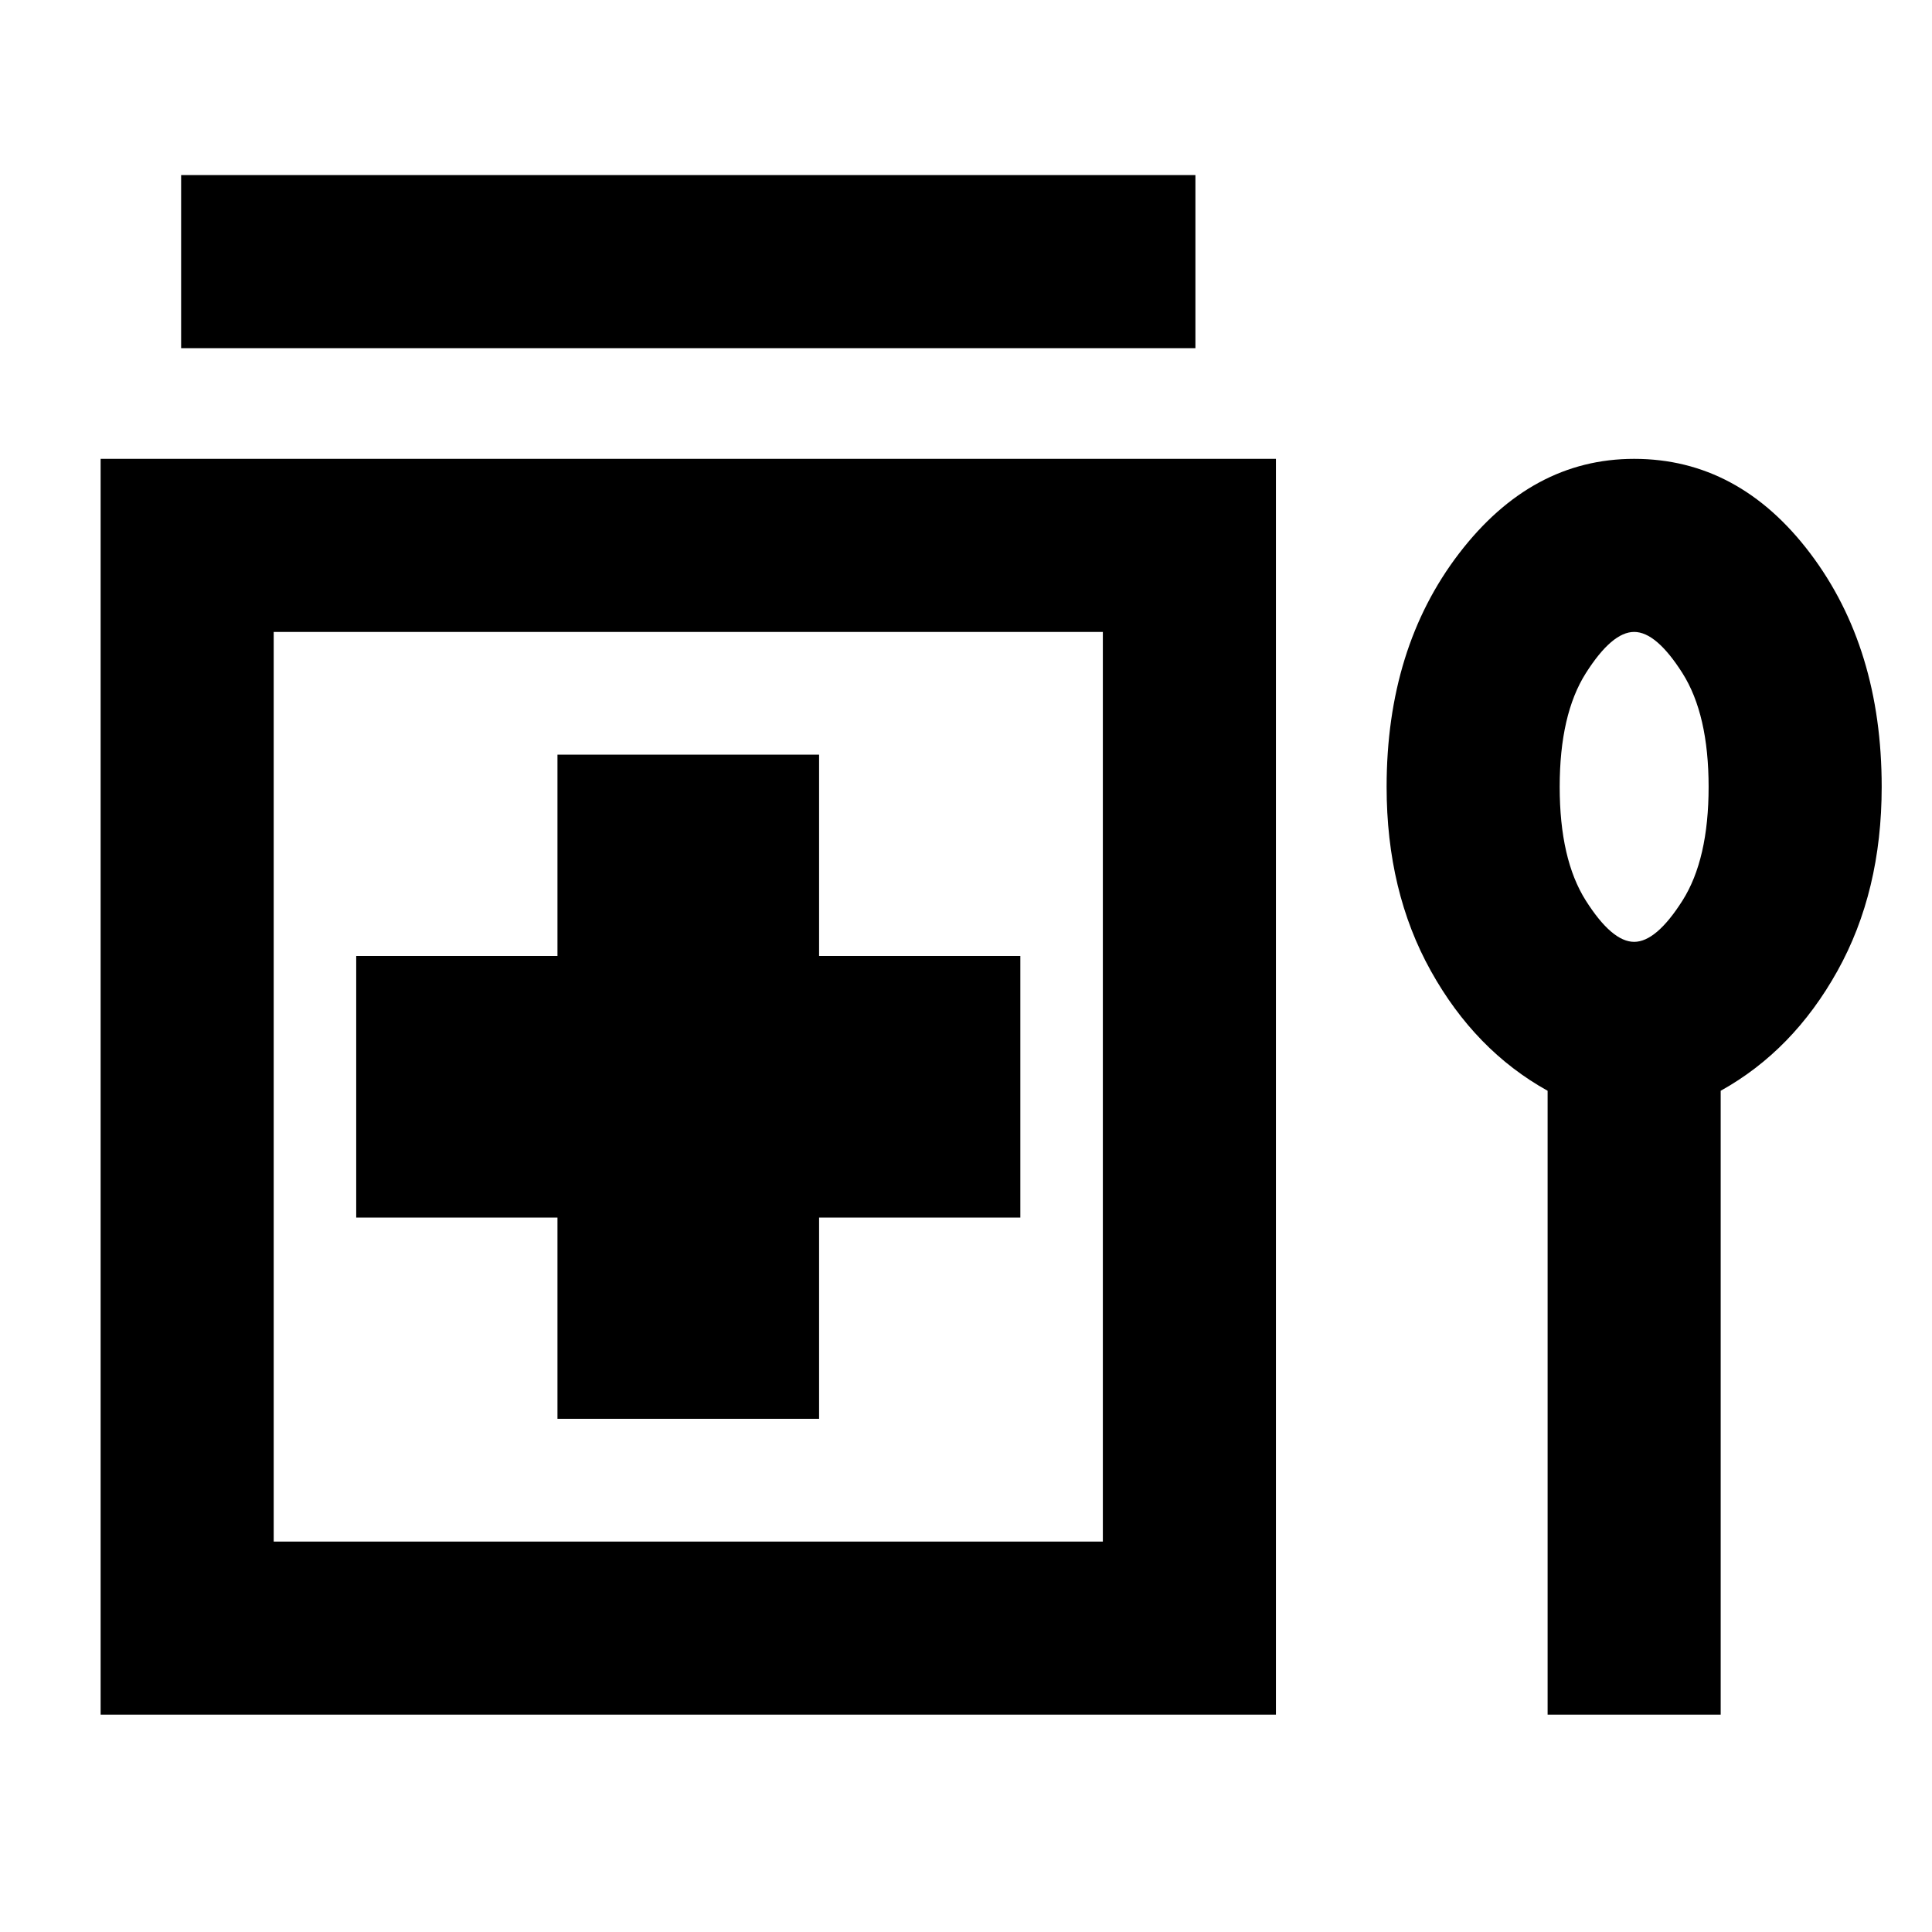 <svg xmlns="http://www.w3.org/2000/svg" height="24" width="24"><path d="M2.25 4.325V2.175H14.85V4.325ZM6.925 17.625H10.175V15.125H12.675V11.875H10.175V9.375H6.925V11.875H4.425V15.125H6.925ZM1.25 21.3V5.7H15.85V21.3ZM3.4 19.15H13.7V7.85H3.4ZM19.225 21.3V13.55Q18.325 13.05 17.775 12.062Q17.225 11.075 17.225 9.775Q17.225 8.05 18.125 6.875Q19.025 5.7 20.3 5.7Q21.6 5.7 22.488 6.875Q23.375 8.05 23.375 9.775Q23.375 11.075 22.825 12.062Q22.275 13.05 21.375 13.55V21.3ZM20.3 11.7Q20.575 11.7 20.9 11.188Q21.225 10.675 21.225 9.775Q21.225 8.875 20.9 8.362Q20.575 7.85 20.3 7.85Q20.025 7.85 19.7 8.362Q19.375 8.875 19.375 9.775Q19.375 10.675 19.7 11.188Q20.025 11.7 20.3 11.7ZM20.3 9.775Q20.3 9.775 20.3 9.775Q20.3 9.775 20.3 9.775Q20.3 9.775 20.3 9.775Q20.3 9.775 20.3 9.775Q20.3 9.775 20.3 9.775Q20.3 9.775 20.3 9.775Q20.3 9.775 20.3 9.775Q20.3 9.775 20.3 9.775ZM8.55 13.5Z"/></svg>